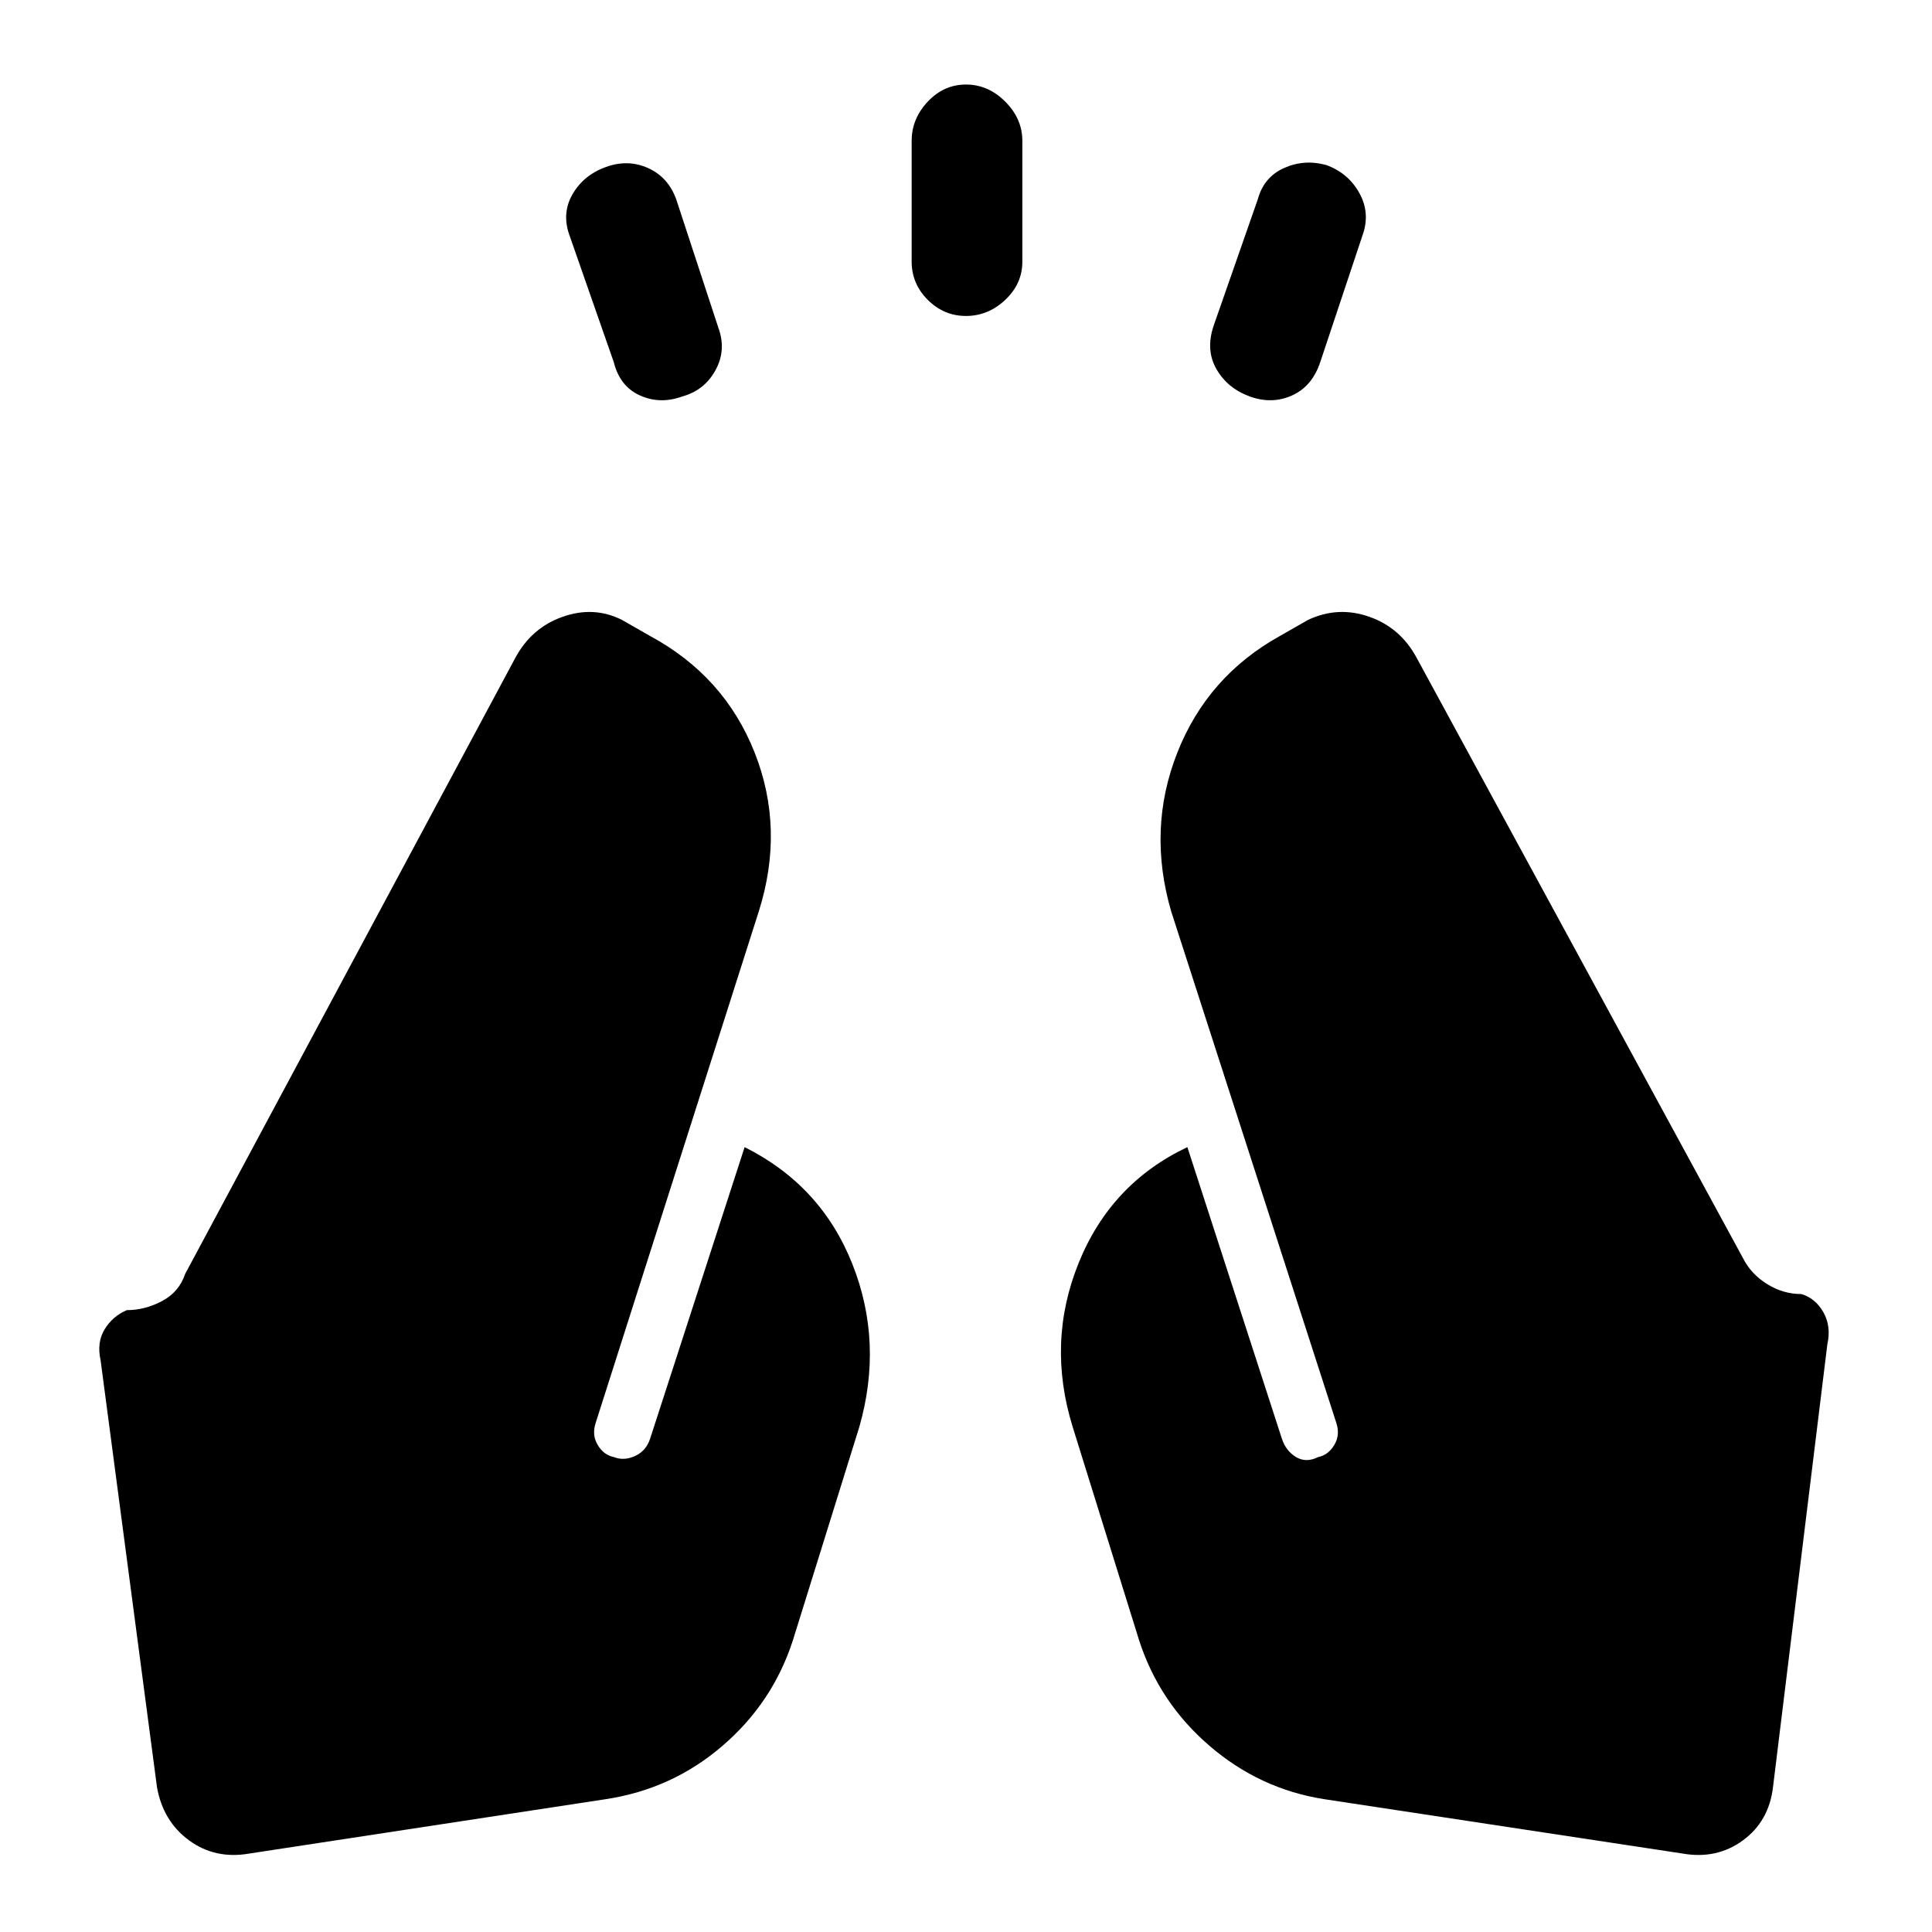 <svg xmlns="http://www.w3.org/2000/svg" width="48" height="48" viewBox="0 0 48 48"><path d="m15.25 9-1.1-3.15q-.2-.55.075-1.025.275-.475.825-.675.55-.2 1.05.025t.7.775l1.05 3.2q.2.55-.075 1.05t-.825.65q-.55.2-1.05-.025T15.25 9Zm7.4-2.5v-3q0-.55.4-.975.4-.425.95-.425.55 0 .975.425.425.425.425.975v3q0 .55-.425.95-.425.4-.975.4t-.95-.4q-.4-.4-.4-.95Zm7.5 1.6 1.1-3.15q.15-.55.65-.775.5-.225 1.05-.075.55.2.825.7.275.5.075 1.05L32.8 9q-.2.6-.7.825-.5.225-1.05.025t-.825-.675Q29.95 8.7 30.15 8.1Zm2.75 36.6q-1.6-.25-2.85-1.325T28.3 40.75l-1.65-5.3q-.65-2.1.15-4.075t2.7-2.875l2.35 7.25q.1.3.35.45.25.15.55 0 .25-.05.4-.3.15-.25.05-.55l-4.1-12.7q-.6-2.05.15-3.95.75-1.9 2.55-2.9l.7-.4q.75-.35 1.525-.075.775.275 1.175 1.025l8.1 14.9q.2.4.6.65.4.25.85.25.35.1.55.45.2.35.1.8l-1.35 11q-.1.85-.75 1.325t-1.5.325Zm-17.85 0L6.2 46.05q-.85.15-1.5-.325T3.9 44.4L2.5 33.8q-.1-.45.1-.775t.55-.475q.45 0 .875-.225t.575-.675l8.2-15.3q.4-.75 1.175-1.025.775-.275 1.475.075l.7.4q1.85 1 2.6 2.9t.1 3.95l-4.05 12.7q-.1.3.05.55.15.25.4.3.25.1.525-.025t.375-.425l2.35-7.25q1.9.95 2.675 2.9.775 1.95.175 4.05l-1.65 5.3q-.5 1.55-1.75 2.625t-2.9 1.325Z"/></svg>